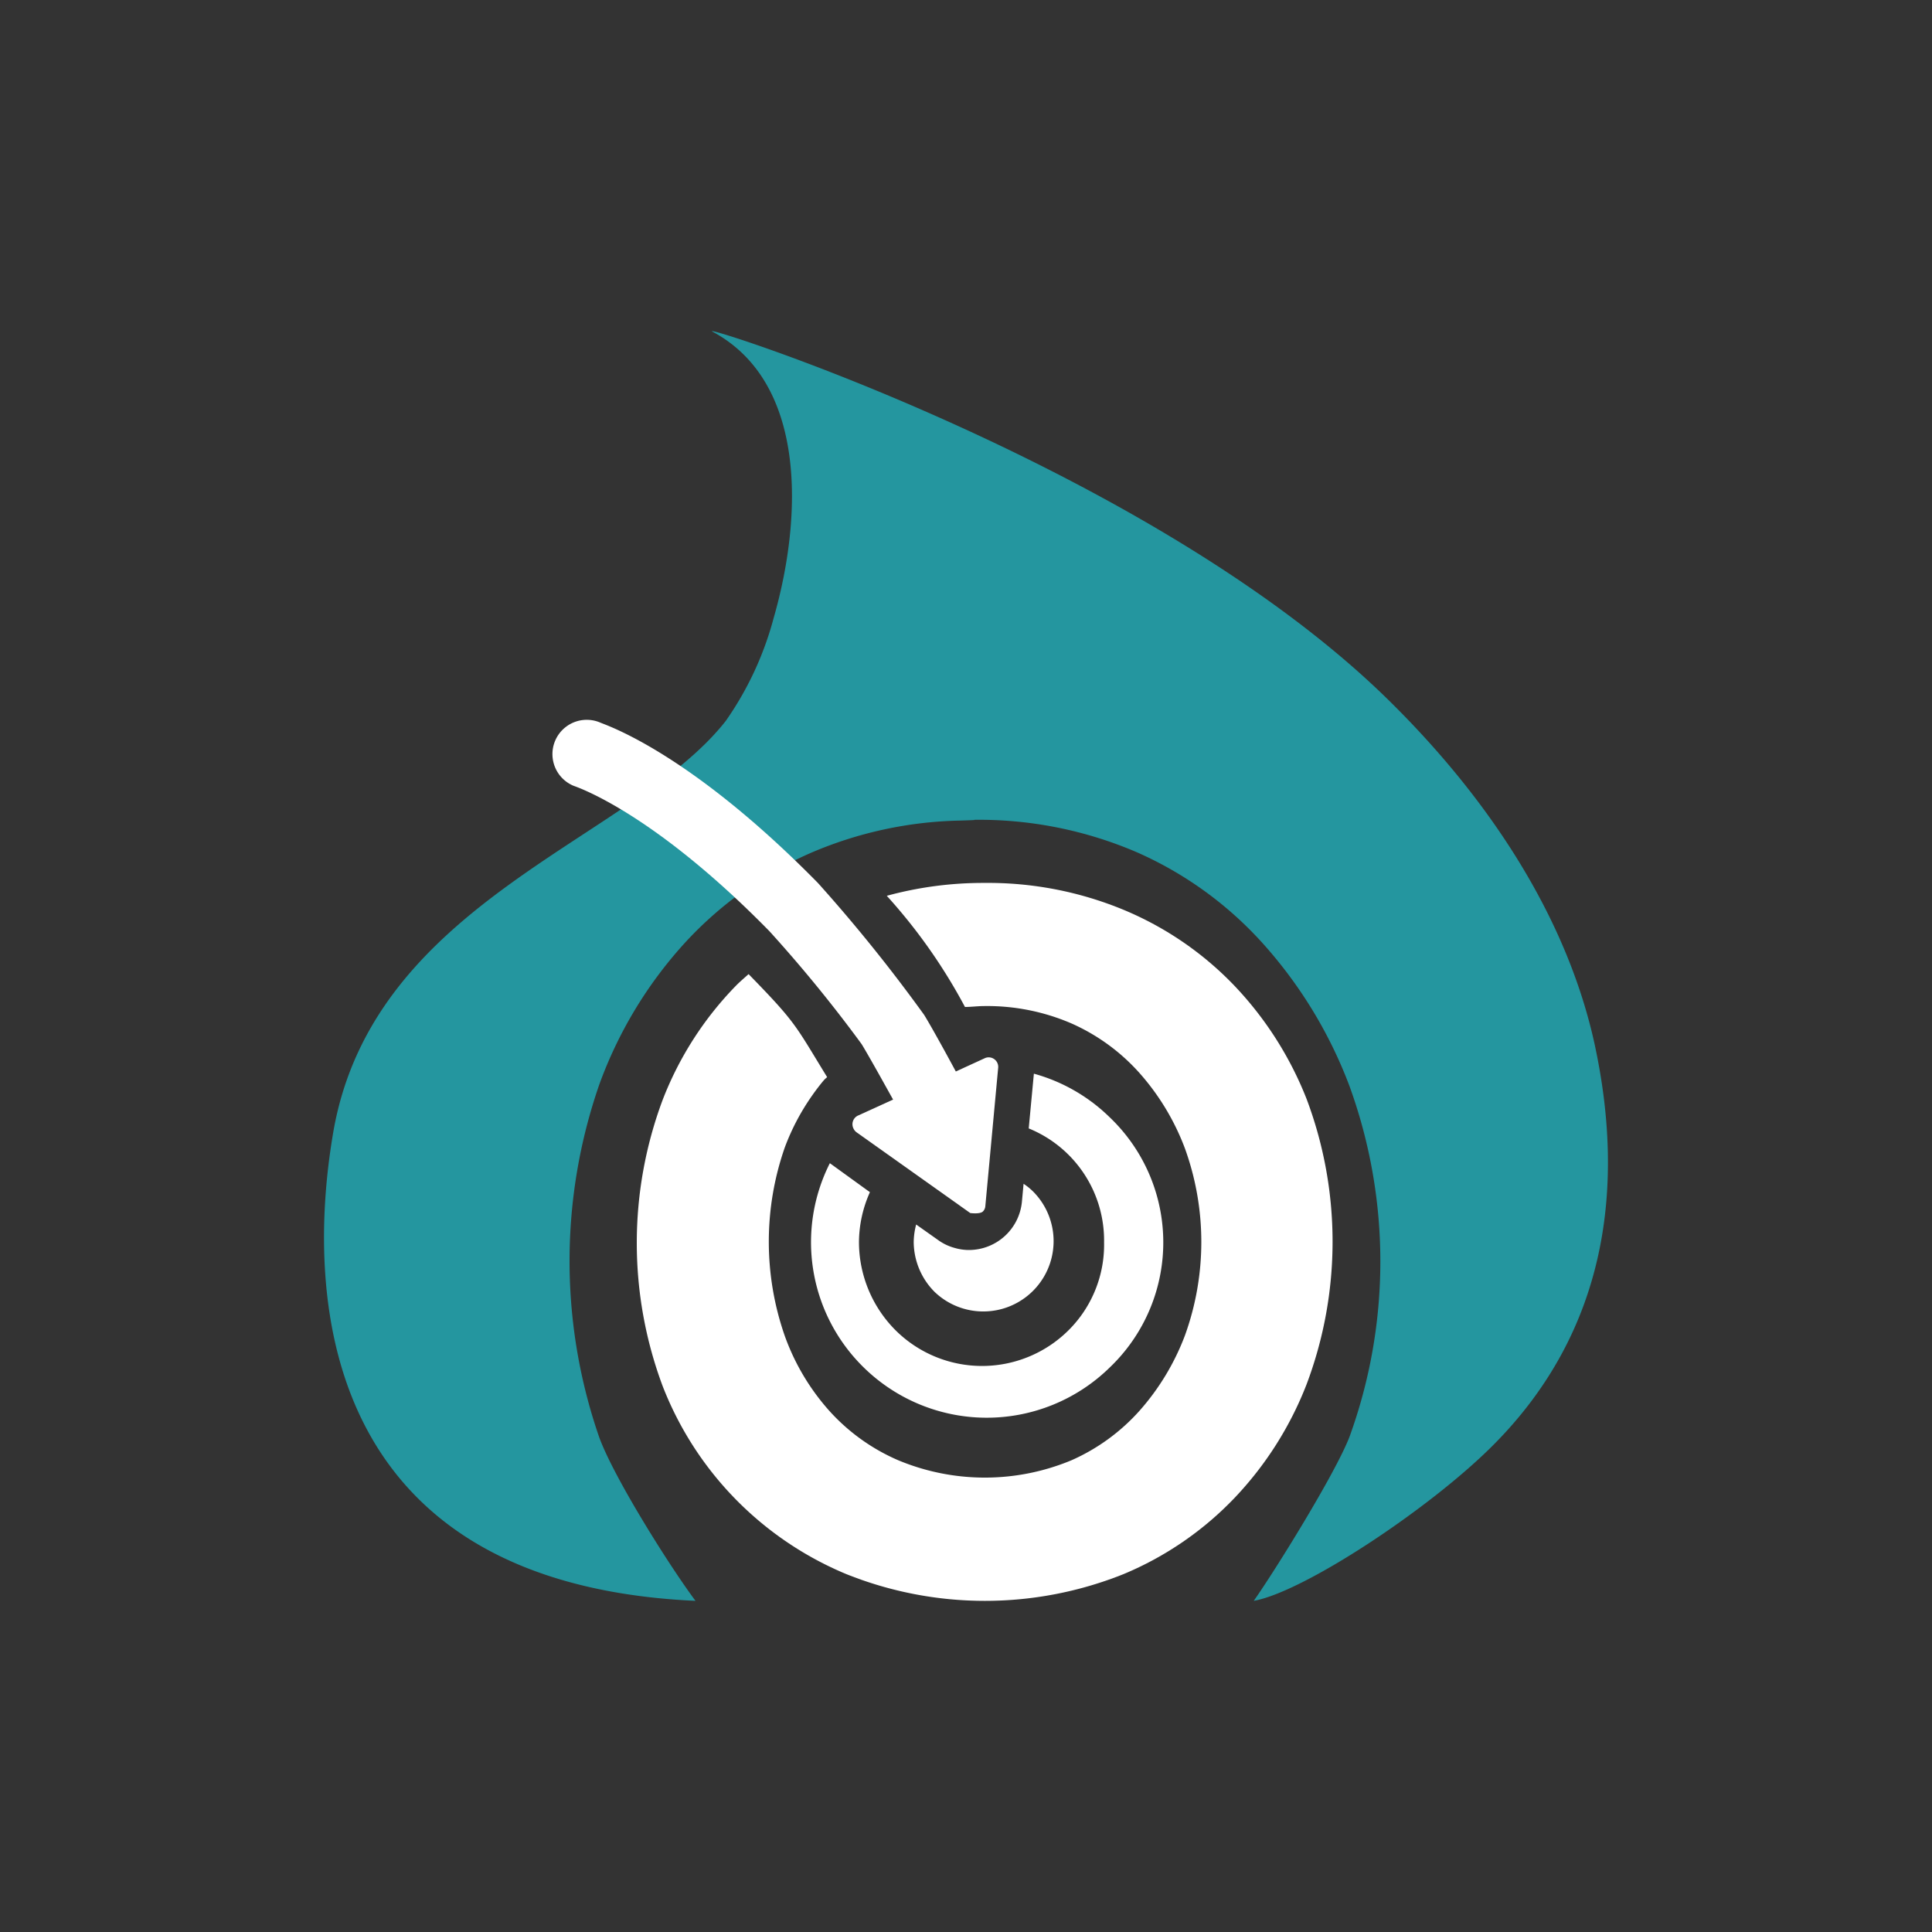 <svg id="Calque_1" data-name="Calque 1" xmlns="http://www.w3.org/2000/svg" viewBox="0 0 150 150"><rect x="0" y="0" width="150" height="150" fill="#333333" stroke="none"/><defs><style>.cls-1{fill:#24969f;}.cls-2{fill:#fff;}</style></defs><path class="cls-1" d="M123.79,81c-2-9.08-7.47-18.3-16.08-26.74C89.17,36.12,53.82,24.94,55.32,25.75c7.33,3.93,7,14.38,4.75,22.22a25.22,25.22,0,0,1-3.72,8C49.11,65.2,29,69.92,25.88,87.87,24.66,95,21.28,122.78,54,124.29c-1.92-2.56-6.29-9.47-7.47-12.68a41.81,41.81,0,0,1,0-27.41,33,33,0,0,1,6.51-10.85,29.1,29.1,0,0,1,10-7.17,30.84,30.84,0,0,1,11.46-2.47c1.76-.05,1-.06,1.13-.06a31,31,0,0,1,12.66,2.53,28.75,28.75,0,0,1,9.91,7.24,35,35,0,0,1,6.58,10.92,39.89,39.89,0,0,1,0,27.2c-1.1,2.86-5.77,10.38-7.44,12.75,3.87-.69,13.57-7.09,18.5-12C124.83,103.34,126.2,92.06,123.79,81Z"/><path class="cls-2" d="M101.45,85.34a27.16,27.16,0,0,0-5.64-8.84,25.4,25.4,0,0,0-8.57-5.86,27.52,27.52,0,0,0-10.81-2.09,28.43,28.43,0,0,0-7.58,1,42.7,42.7,0,0,1,6.07,8.63c.5,0,1-.07,1.51-.07a16.52,16.52,0,0,1,6.76,1.35,15.47,15.47,0,0,1,5.29,3.86A18.71,18.71,0,0,1,92,89.17a21.36,21.36,0,0,1,0,14.51,18.82,18.82,0,0,1-3.51,5.83,15.47,15.47,0,0,1-5.29,3.86,17.47,17.47,0,0,1-13.47,0,15.4,15.4,0,0,1-5.33-3.82,17.64,17.64,0,0,1-3.47-5.83,22.2,22.2,0,0,1,0-14.63,17.77,17.77,0,0,1,2.1-4c.3-.43.61-.84.95-1.24a2.5,2.5,0,0,1,.24-.22l0,0c-2.5-4.07-2.37-4.18-6.1-8-.33.3-.68.59-1,.92a26.2,26.2,0,0,0-5.67,8.84,31.74,31.74,0,0,0,0,22.23A26,26,0,0,0,65.7,122.21a28.92,28.92,0,0,0,21.54,0,25.43,25.43,0,0,0,8.57-5.87,26.92,26.92,0,0,0,5.64-8.88,31.43,31.43,0,0,0,0-22.12Z"/><path class="cls-2" d="M79.34,93.32a4.14,4.14,0,0,1-4.11,3.73,4,4,0,0,1-1.14-.17,3.9,3.9,0,0,1-1.25-.6l-1.71-1.21a5.64,5.64,0,0,0-.19,1.35,5.53,5.53,0,0,0,1.62,3.88,5.46,5.46,0,0,0,7.72-7.72,4.73,4.73,0,0,0-.81-.67Z"/><path class="cls-2" d="M64.43,90.31A13.6,13.6,0,0,0,66.89,106a13.64,13.64,0,0,0,19.26.18,13.42,13.42,0,0,0,0-19.44,13.54,13.54,0,0,0-5.88-3.38l-.4,4.25a9.39,9.39,0,0,1,5.85,8.85,9.36,9.36,0,0,1-2.62,6.68,9.52,9.52,0,0,1-13.53.18,9.71,9.71,0,0,1-2.88-6.86,9.58,9.58,0,0,1,.85-3.9Z"/><path class="cls-2" d="M66.9,81.07c.77,1.27,2.37,4.19,2.44,4.3l-2.72,1.24a.74.74,0,0,0-.36,1,.76.76,0,0,0,.24.3l8.83,6.27s.79.11,1-.14a.64.64,0,0,0,.17-.39l1-10.77h0a.74.74,0,0,0-1-.74l-2.29,1.05s-1.61-3-2.45-4.38A122.88,122.88,0,0,0,63.5,68.55c-10-10.17-16.43-12.24-16.9-12.45A2.65,2.65,0,1,0,44.51,61c.1.05,6,1.89,15.22,11.29A107.51,107.51,0,0,1,66.9,81.07Z"/></svg>